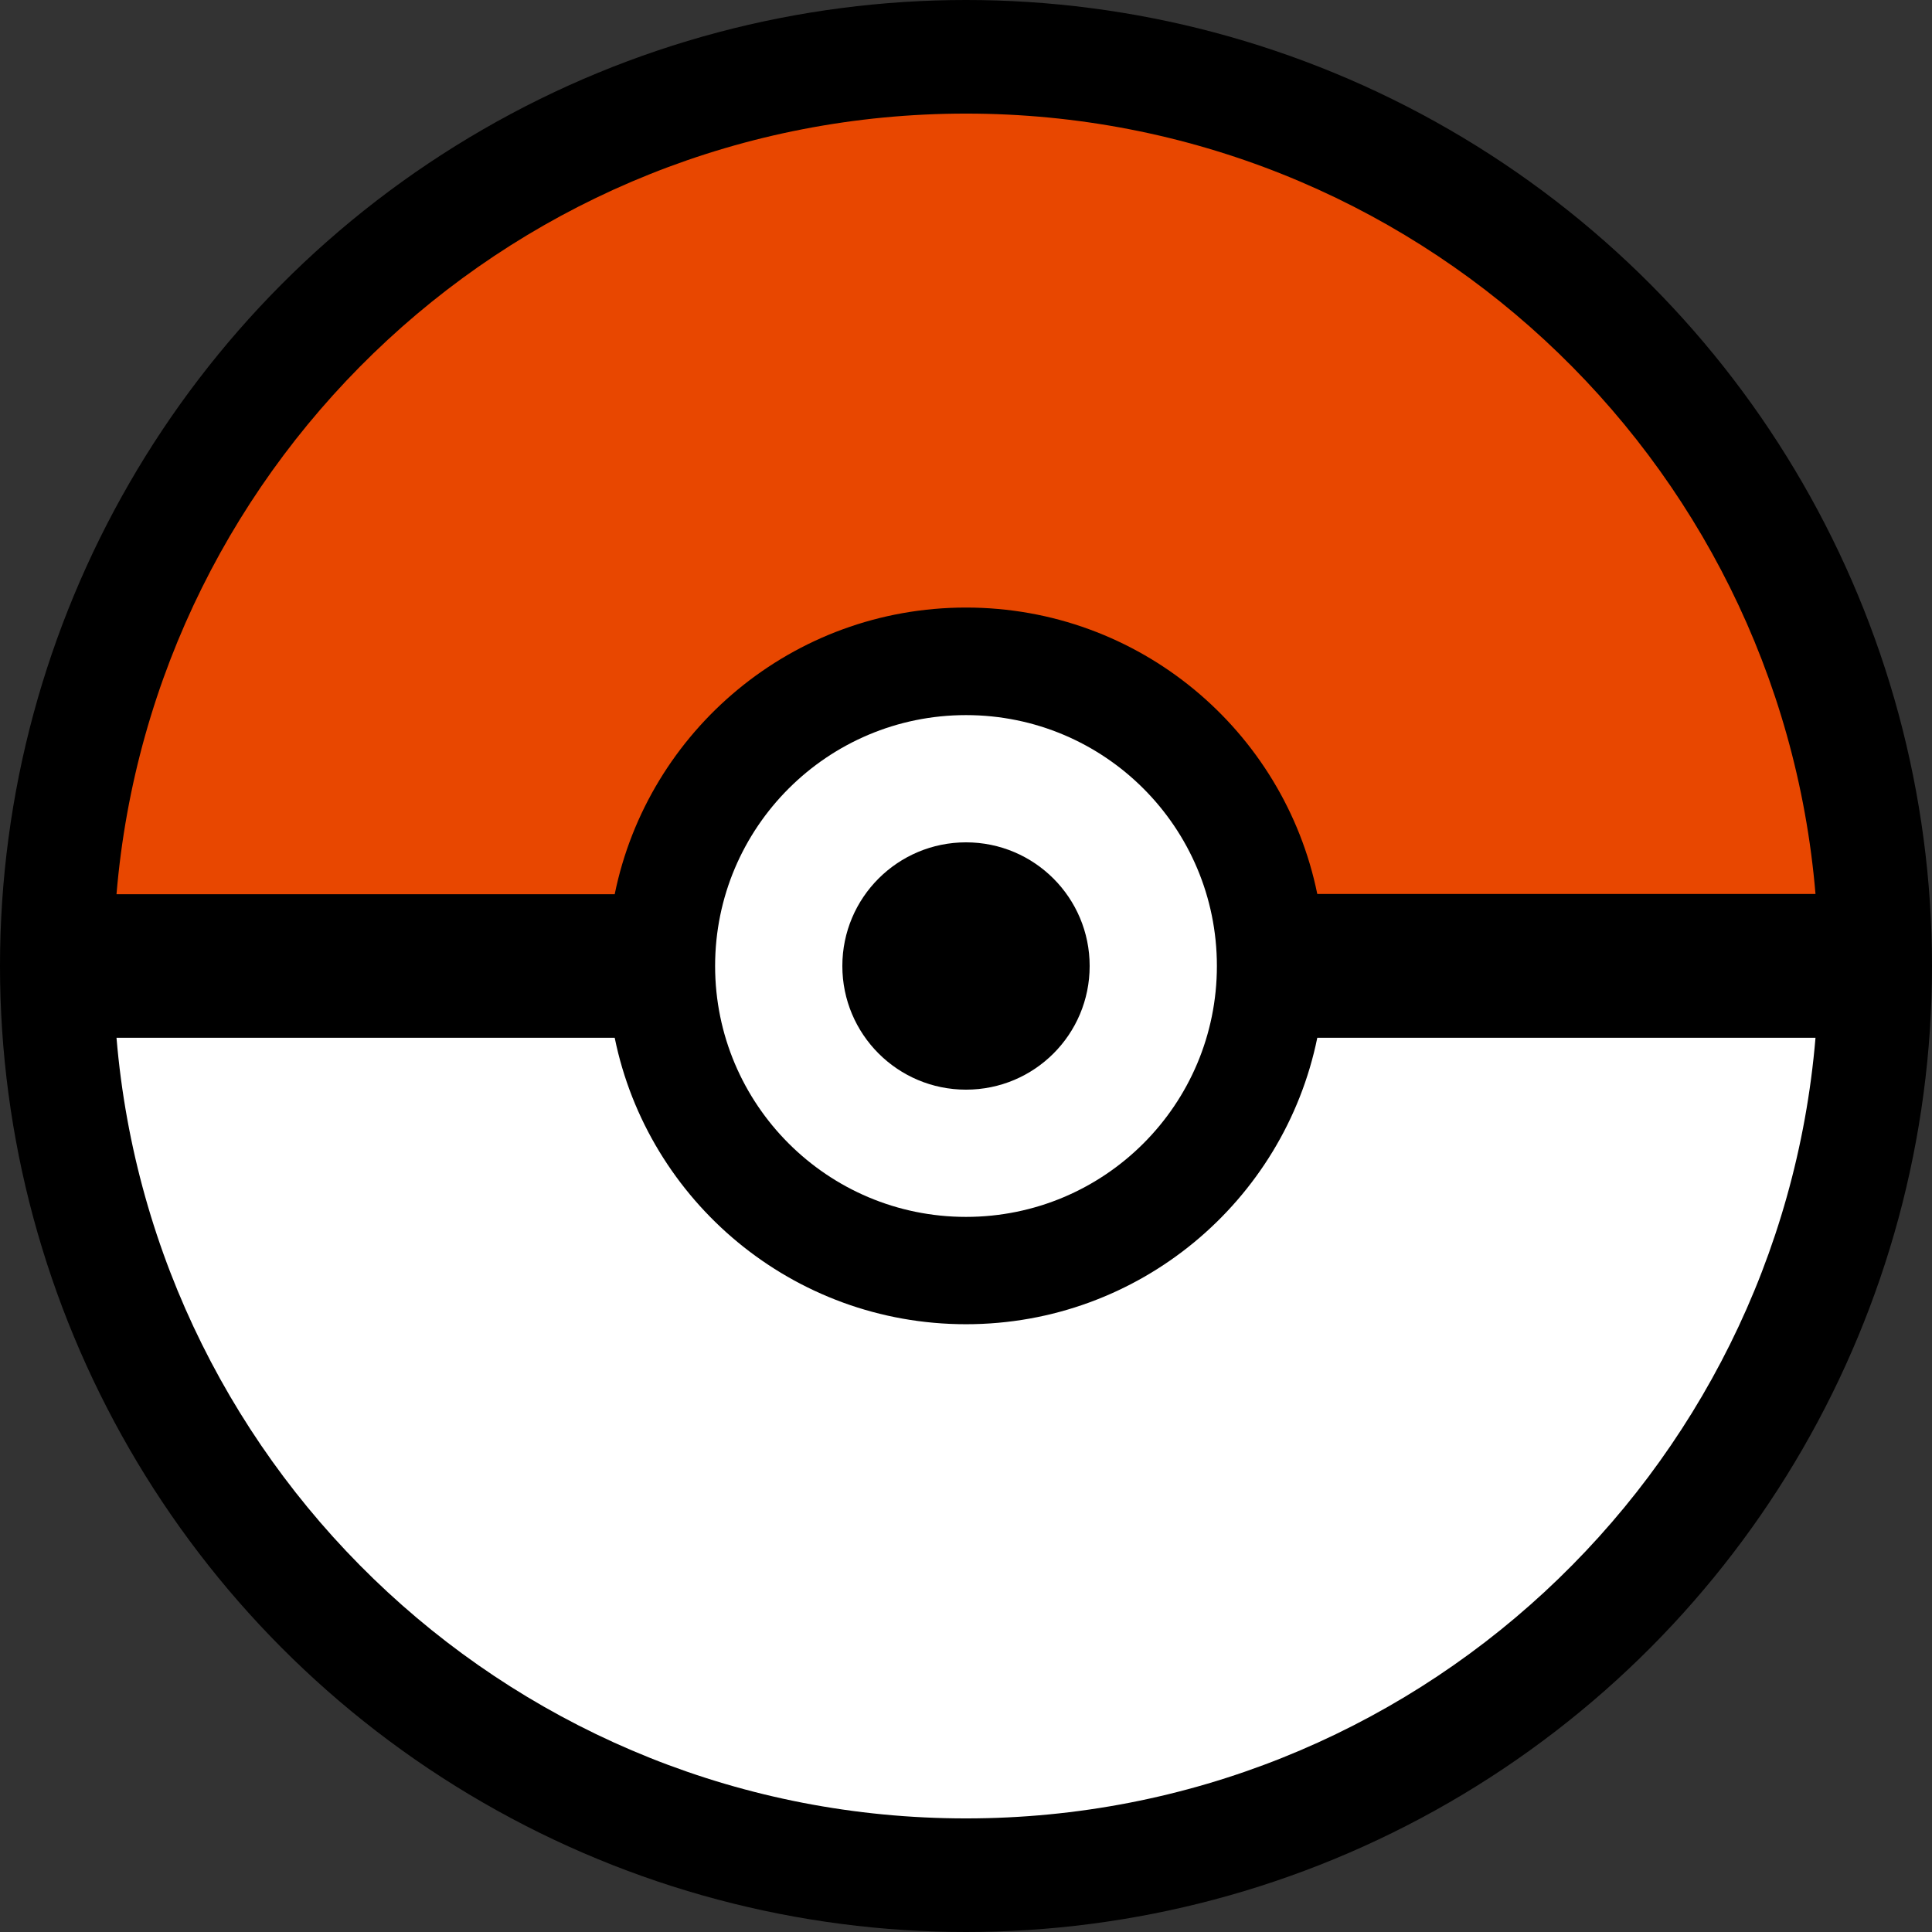 <?xml version="1.0" encoding="utf-8"?>
<!-- Generator: Adobe Illustrator 19.0.0, SVG Export Plug-In . SVG Version: 6.00 Build 0)  -->
<svg version="1.1" id="Layer_2" xmlns="http://www.w3.org/2000/svg" xmlns:xlink="http://www.w3.org/1999/xlink" x="0px" y="0px"
	 viewBox="134 -12.1 864 864" style="enable-background:new 134 -12.1 864 864;" xml:space="preserve">
<rect x="134" y="-12.1" width="864" height="864" fill="#333333" stroke="none"/>
<style type="text/css">
	.st0{fill:#FFFFFF;}
	.st1{fill:#E84700;}
</style>
<circle cx="566" cy="419.9" r="432"/>
<g>
	<path class="st0" d="M723.1,452c-14.9,73.1-79.6,128.1-157.1,128.1s-142.2-55-157.1-128.1H186.1C202.5,647.5,366.3,801.1,566,801.1
		S929.5,647.5,945.9,452L723.1,452L723.1,452z"/>
	<path class="st0" d="M566,307.7c-61.9,0-112.2,50.2-112.2,112.2c0,61.9,50.2,112.2,112.2,112.2s112.2-50.2,112.2-112.2
		S628,307.7,566,307.7z M566,475.2c-30.6,0-55.3-24.8-55.3-55.3c0-30.6,24.8-55.3,55.3-55.3c30.6,0,55.3,24.8,55.3,55.3
		C621.3,450.5,596.6,475.2,566,475.2z"/>
</g>
<path class="st1" d="M566,259.6c77.5,0,142.2,55,157.1,128.1h222.8c-16.4-195.5-180.2-349-379.9-349S202.5,192.3,186.1,387.8h222.8
	C423.8,314.6,488.5,259.6,566,259.6z"/>
</svg>
